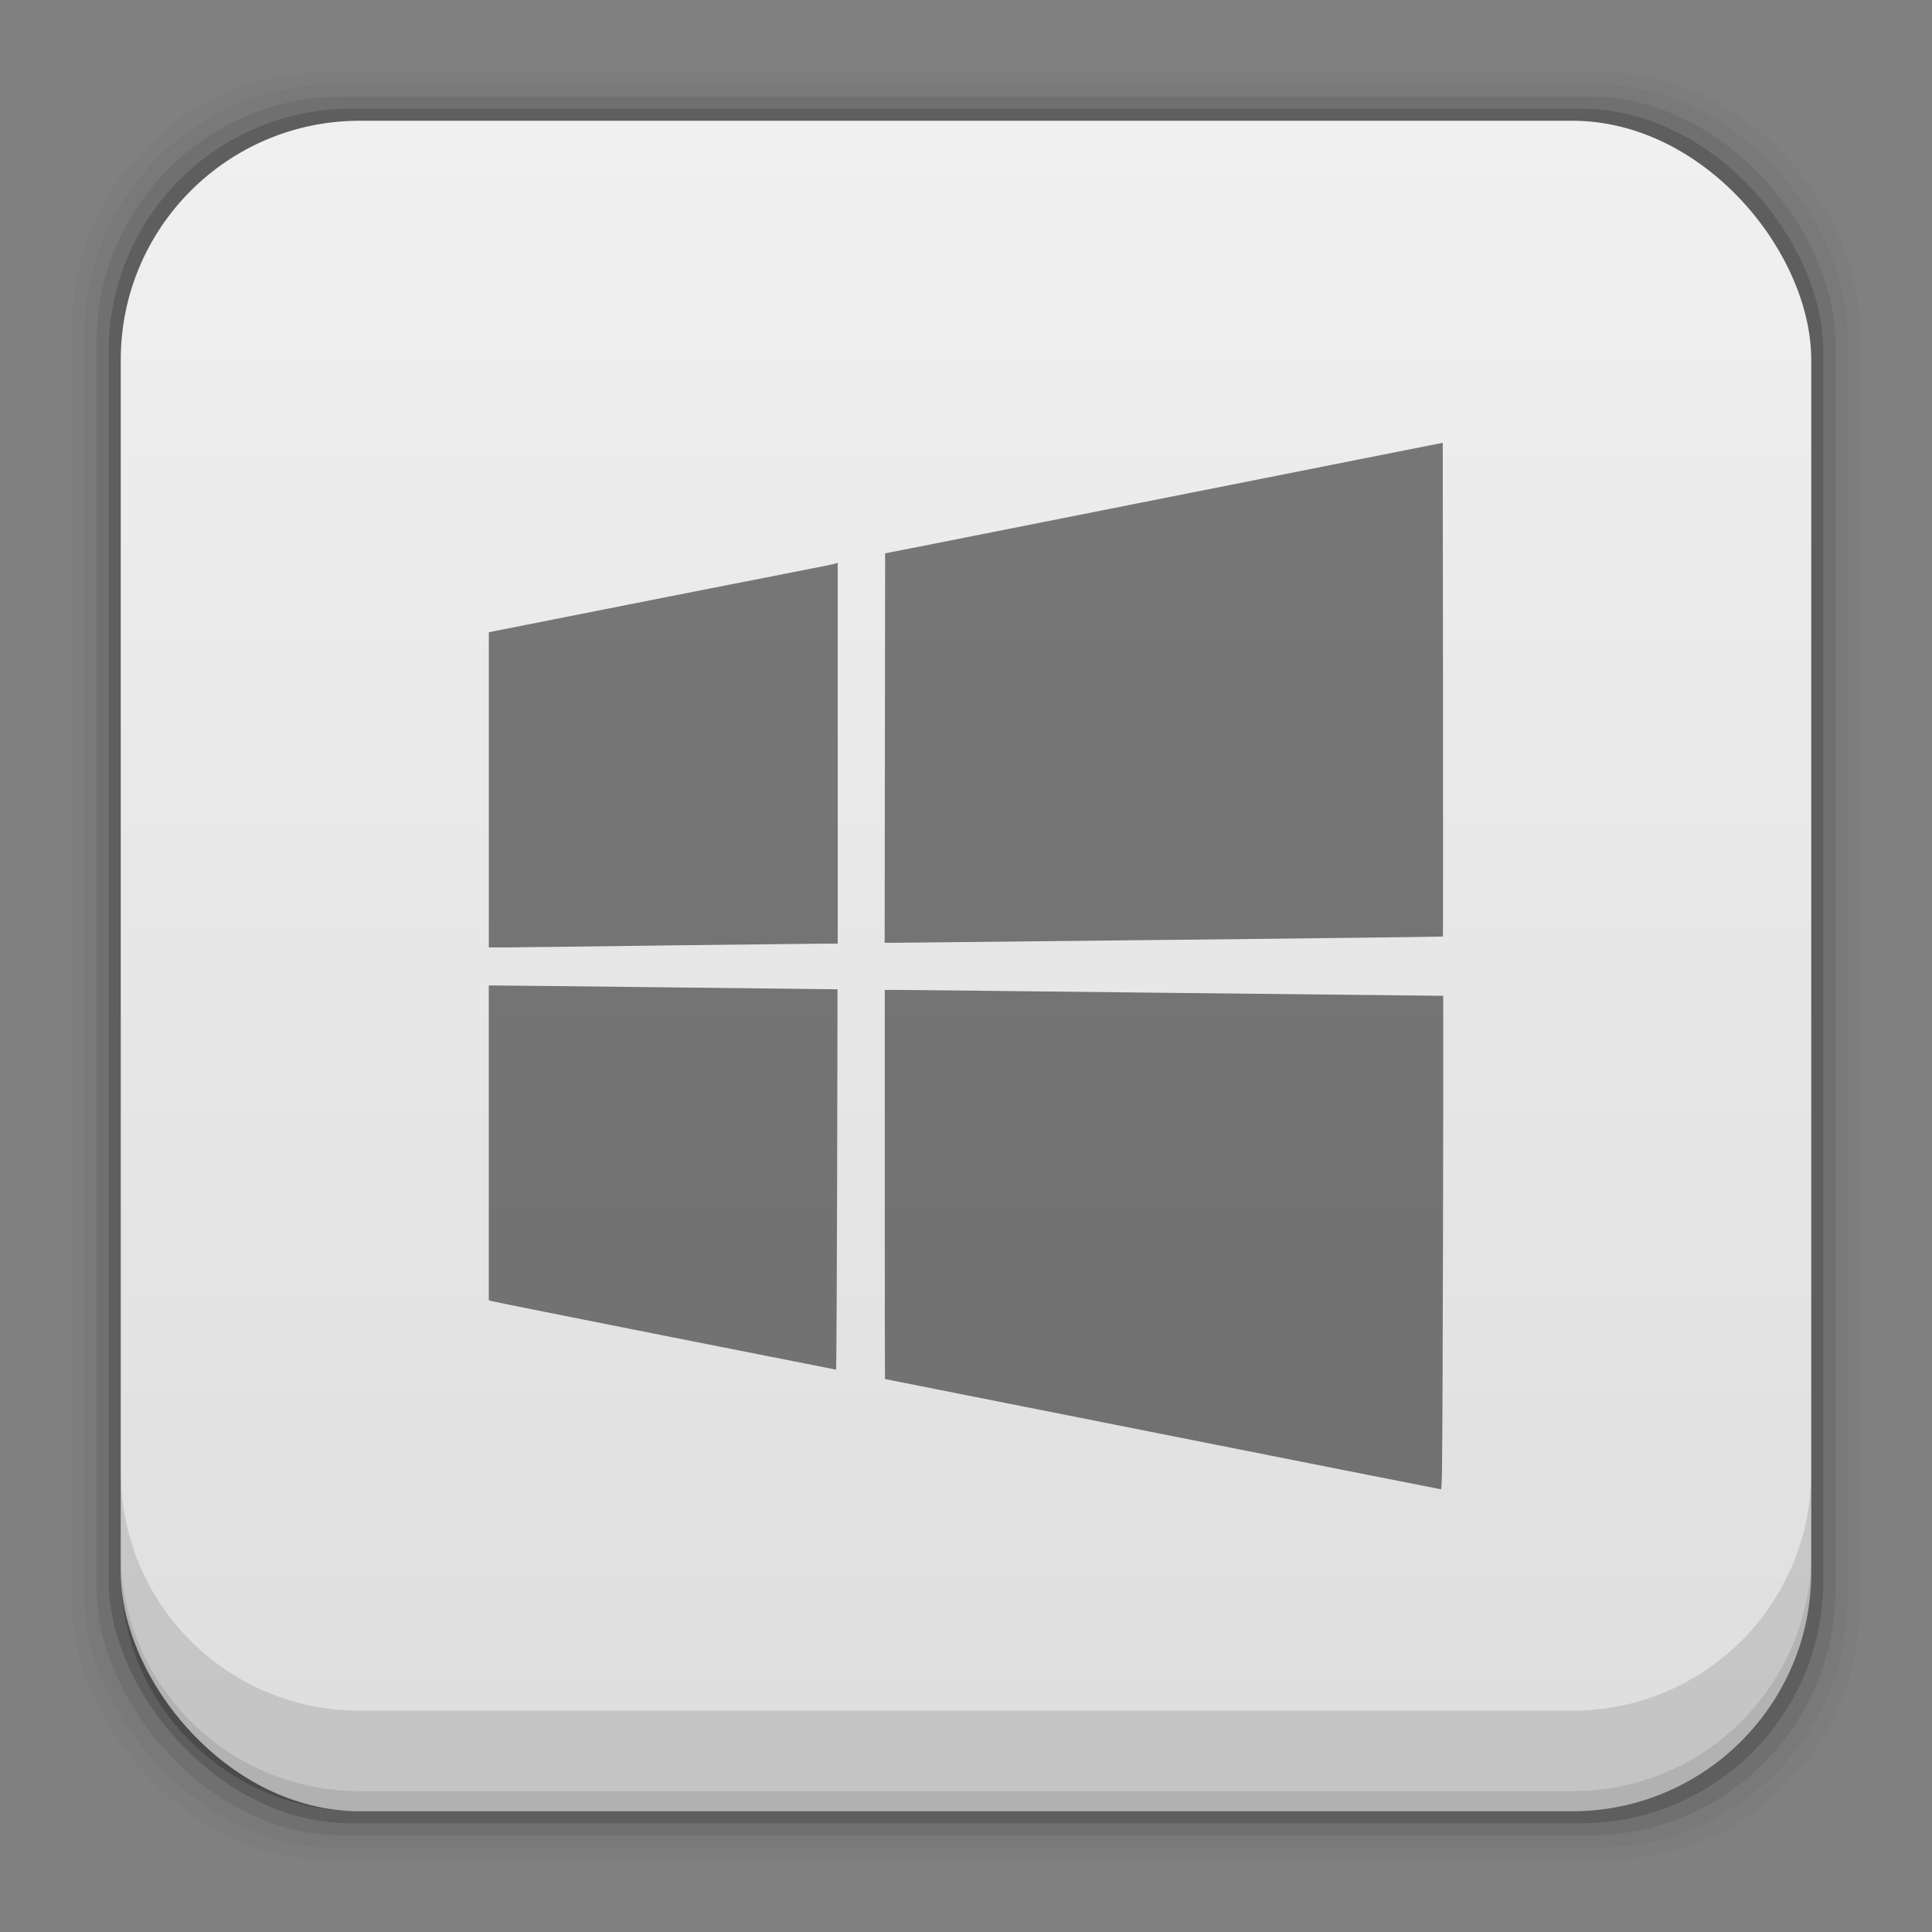 <?xml version="1.0" encoding="UTF-8" standalone="no"?>
<!-- Created with Inkscape (http://www.inkscape.org/) -->

<svg
   xmlns:dc="http://purl.org/dc/elements/1.1/"
   xmlns:cc="http://creativecommons.org/ns#"
   xmlns:rdf="http://www.w3.org/1999/02/22-rdf-syntax-ns#"
   xmlns:svg="http://www.w3.org/2000/svg"
   xmlns="http://www.w3.org/2000/svg"
   xmlns:xlink="http://www.w3.org/1999/xlink"
   xmlns:sodipodi="http://sodipodi.sourceforge.net/DTD/sodipodi-0.dtd"
   xmlns:inkscape="http://www.inkscape.org/namespaces/inkscape"
   width="48"
   height="48"
   id="svg2"
   version="1.1"
   inkscape:version="0.48+devel r12503"
   sodipodi:docname="winusbgui-icon.svg">
  <rect width="100%" height="100%" fill="#808080" stroke="none"/>
  <defs
     id="defs4">
    <linearGradient
       inkscape:collect="always"
       id="linearGradient7161">
      <stop
         style="stop-color:#dedede;stop-opacity:1"
         offset="0"
         id="stop7163" />
      <stop
         style="stop-color:#f0f0f0;stop-opacity:1"
         offset="1"
         id="stop7165" />
    </linearGradient>
    <linearGradient
       gradientTransform="translate(-3.3007812e-7,9.1583984e-5)"
       inkscape:collect="always"
       xlink:href="#linearGradient7161"
       id="linearGradient7167"
       x1="29.136"
       y1="1049.46"
       x2="29.136"
       y2="1007.44"
       gradientUnits="userSpaceOnUse" />
  </defs>
  <sodipodi:namedview
     id="base"
     pagecolor="#ffffff"
     bordercolor="#666666"
     borderopacity="1.0"
     inkscape:pageopacity="0.0"
     inkscape:pageshadow="2"
     inkscape:zoom="5.7859077"
     inkscape:cx="34.901315"
     inkscape:cy="20.184252"
     inkscape:document-units="px"
     inkscape:current-layer="layer1"
     showgrid="false"
     inkscape:window-width="1366"
     inkscape:window-height="716"
     inkscape:window-x="0"
     inkscape:window-y="28"
     inkscape:window-maximized="1"
     showguides="false">
    <inkscape:grid
       type="xygrid"
       id="grid3803" />
  </sodipodi:namedview>
  <g
     inkscape:label="Capa 1"
     inkscape:groupmode="layer"
     id="layer1"
     transform="translate(0,-1004.362)">
    <rect
       style="fill:#000000;fill-opacity:0.02;stroke:none"
       id="rect5263"
       width="44.4"
       height="44.4"
       x="1.8"
       y="1006.162"
       ry="6.279" />
    <rect
       ry="6.194"
       y="1006.462"
       x="2.1"
       height="43.8"
       width="43.8"
       id="rect5261"
       style="fill:#000000;fill-opacity:0.039;stroke:none" />
    <rect
       style="fill:#000000;fill-opacity:0.078;stroke:none"
       id="rect5259"
       width="43.2"
       height="43.2"
       x="2.4"
       y="1006.763"
       ry="6.109" />
    <rect
       ry="6.024"
       y="1007.062"
       x="2.7"
       height="42.6"
       width="42.6"
       id="rect5257"
       style="fill:#000000;fill-opacity:0.157;stroke:none" />
    <rect
       style="fill:url(#linearGradient7167);fill-opacity:1;stroke:none"
       id="rect5237"
       width="42"
       height="42"
       x="3"
       y="1007.362"
       ry="5.939" />
    <path
       inkscape:connector-curvature="0"
       style="fill:#000000;fill-opacity:0.118;stroke:none"
       d="m 3,1040.925 0,2.5 c 0,3.29 2.647,5.938 5.938,5.938 l 30.125,0 c 3.29,0 5.938,-2.647 5.938,-5.938 l 0,-2.5 c 0,3.29 -2.647,5.938 -5.938,5.938 l -30.125,0 c -3.29,0 -5.938,-2.647 -5.938,-5.938 z"
       id="rect5265" />
    <path
       inkscape:connector-curvature="0"
       style="fill:#000000;fill-opacity:0.098;stroke:none"
       d="m 3,1042.925 0,0.5 c 0,3.29 2.647,5.938 5.938,5.938 l 30.125,0 c 3.29,0 5.938,-2.647 5.938,-5.938 l 0,-0.5 c 0,3.29 -2.647,5.938 -5.938,5.938 l -30.125,0 c -3.29,0 -5.938,-2.647 -5.938,-5.938 z"
       id="path5252" />
    <path
       style="fill:#000000;fill-opacity:0.498"
       d="m 35.842,1038.076 c 0.008,-1.808 0.014,-4.566 0.014,-6.13 l 0,-2.844 -0.069,0 c -0.038,0 -3.028,-0.034 -6.645,-0.072 -3.617,-0.041 -6.708,-0.074 -6.868,-0.074 l -0.292,0 0,4.833 c 0,2.659 0.002,4.834 0.006,4.835 0.003,0 3.103,0.616 6.89,1.368 3.786,0.752 6.899,1.369 6.918,1.37 0.03,2e-4 0.035,-0.306 0.047,-3.286 z m -15.044,-4.41 c 0.007,-2.597 0.011,-4.723 0.009,-4.725 -0.005,0 -8.237,-0.096 -8.498,-0.095 l -0.165,0 0,3.909 0,3.909 0.048,0.019 c 0.037,0.019 8.53,1.7 8.581,1.708 0.007,0 0.019,-2.129 0.026,-4.726 z m -4.15,-5.817 c 1.957,-0.022 3.695,-0.041 3.862,-0.043 l 0.303,0 0,-4.73 0,-4.73 -0.058,0.019 c -0.032,0.019 -1.983,0.392 -4.334,0.858 l -4.276,0.847 -1.71e-4,3.915 -3.42e-4,3.915 0.473,0 c 0.26,0 2.074,-0.026 4.032,-0.05 z m 12.535,-0.137 c 3.663,-0.041 6.663,-0.076 6.666,-0.082 0.004,0 0.004,-2.765 0.002,-6.137 l -0.006,-6.13 -6.3,1.25 c -3.465,0.687 -6.582,1.306 -6.927,1.374 l -0.627,0.122 -0.006,4.838 -0.006,4.838 0.271,0 c 0.15,0 3.269,-0.033 6.932,-0.074 z"
       id="path858"
       inkscape:connector-curvature="0"
       sodipodi:nodetypes="ssccsccssscsscccccscssccccssccccsssscssccccs" />
  </g>
</svg>
